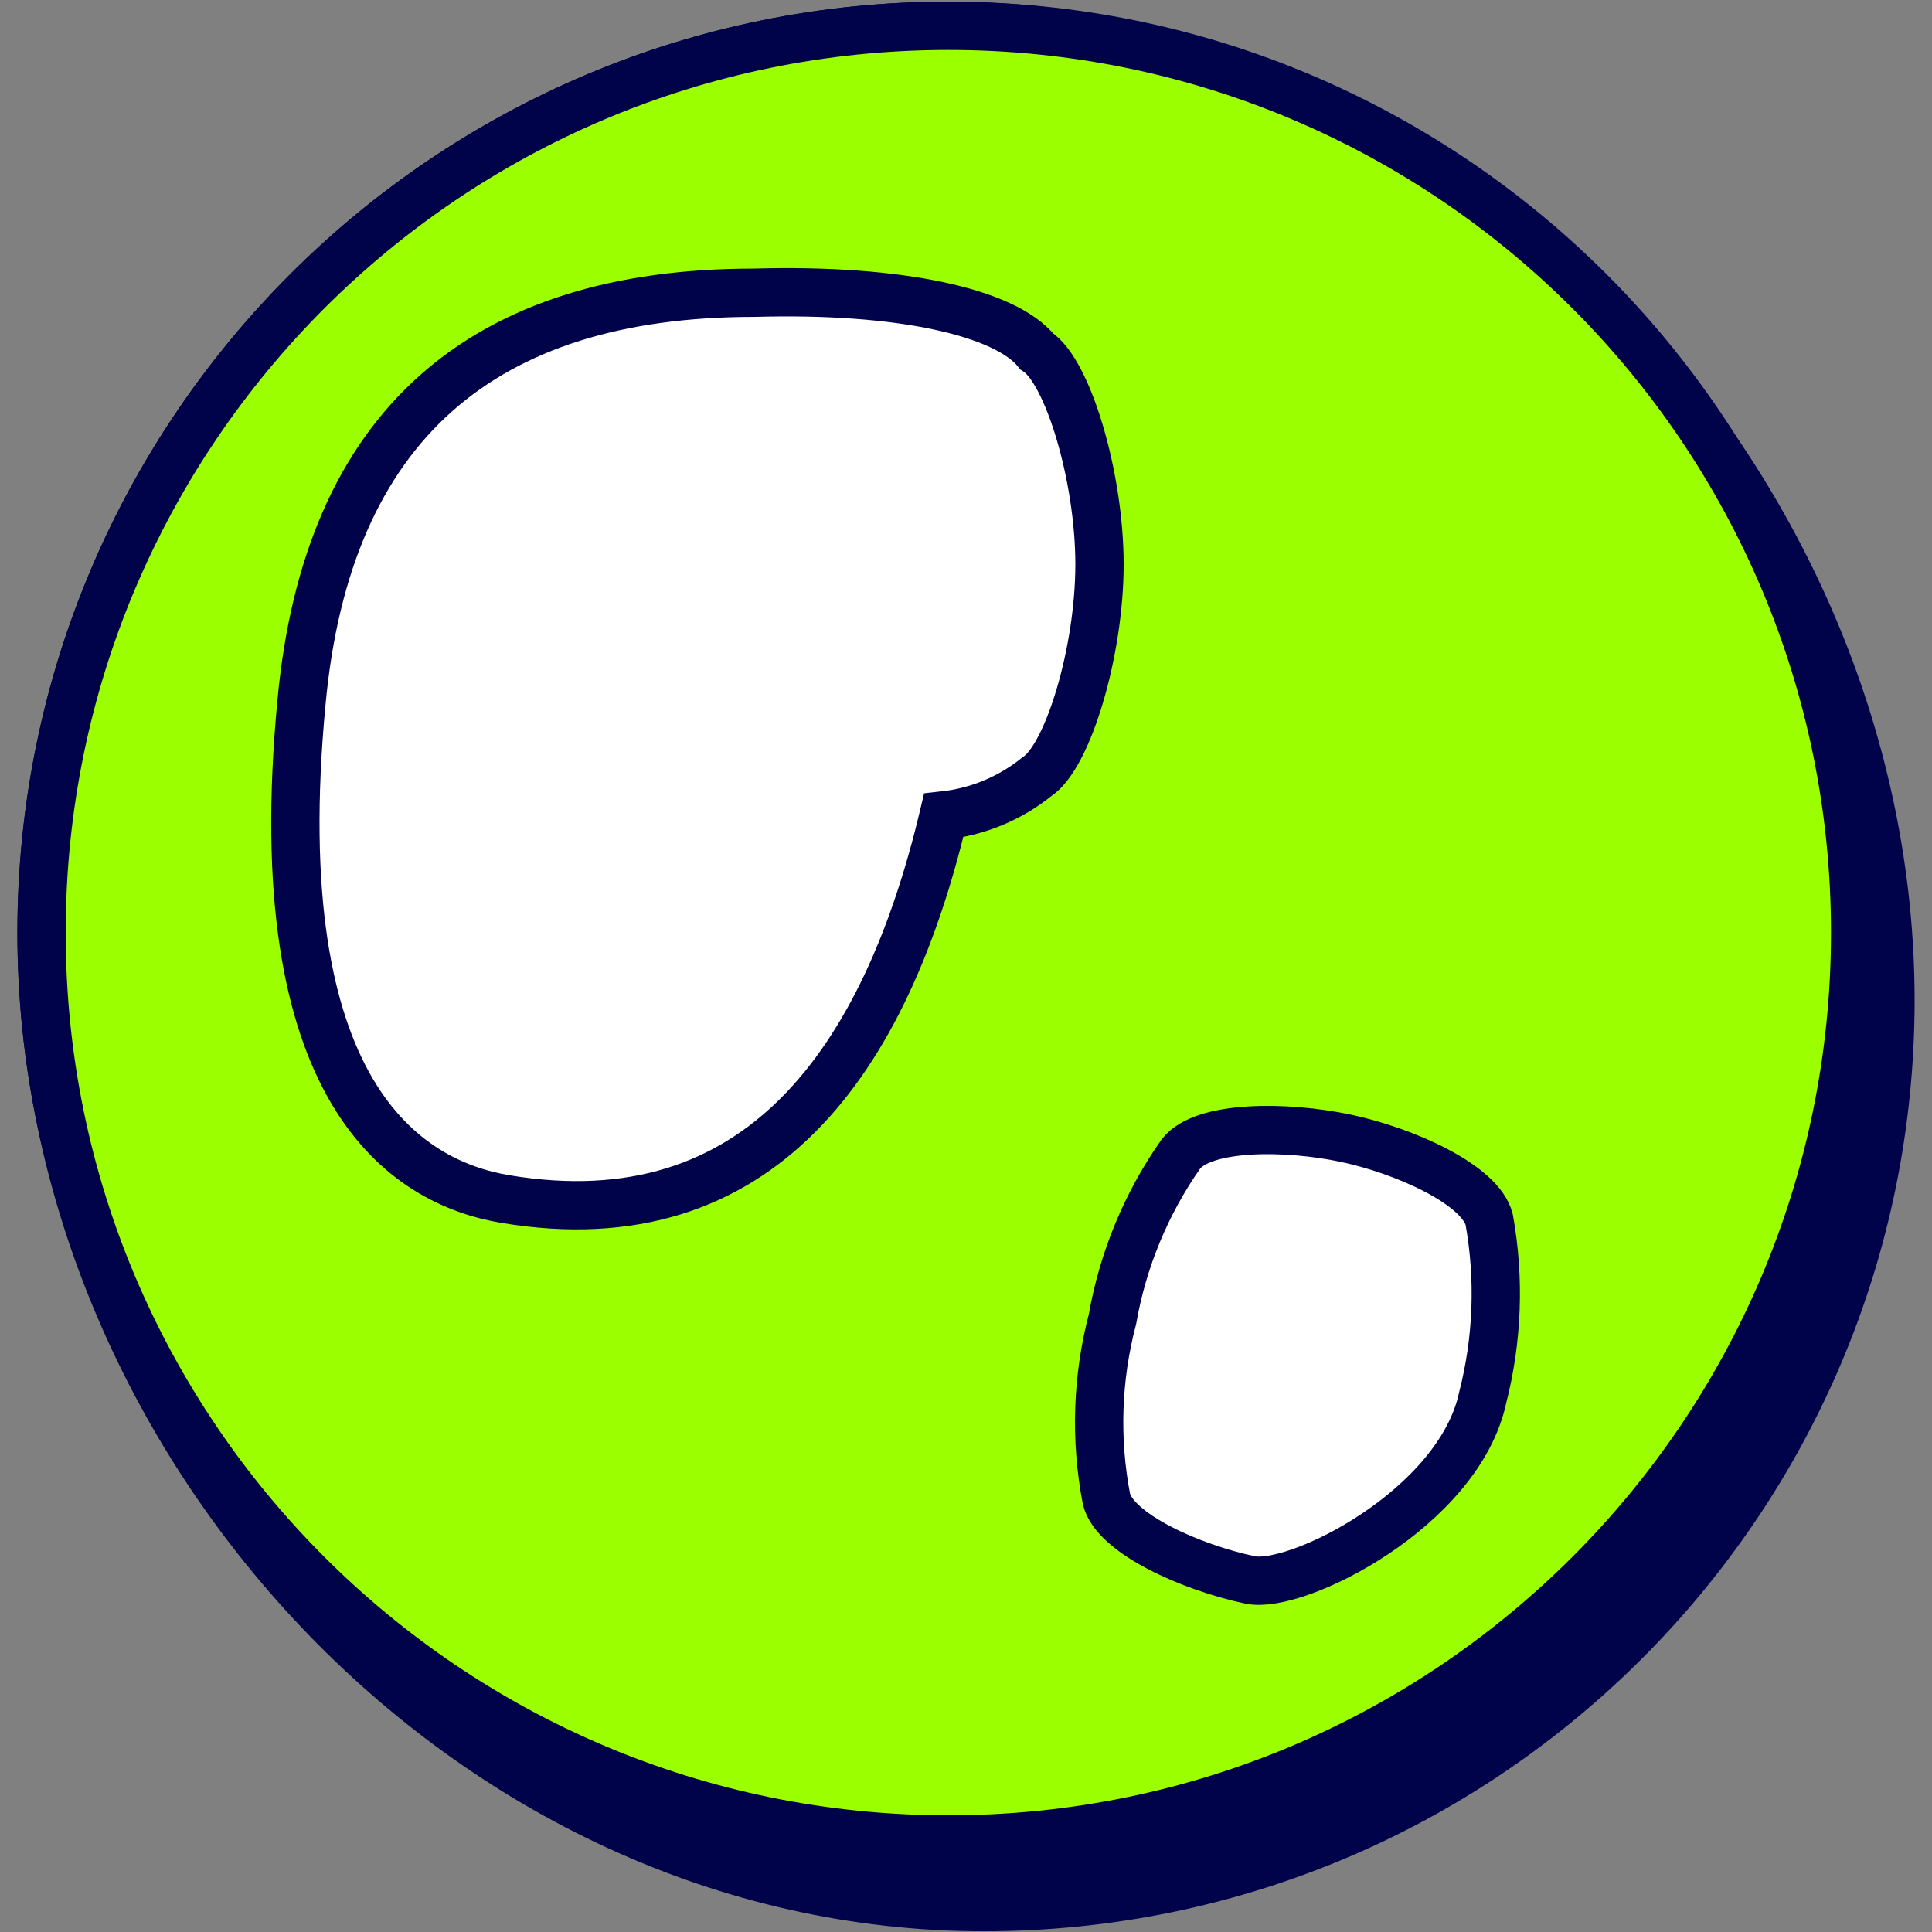 <svg xmlns="http://www.w3.org/2000/svg" fill="none" viewBox="0 0 40 40" id="Globe-1--Streamline-Stickies">
  <rect x="0" y="0" width="40" height="40" fill="#808080" stroke="none"/>
  <desc>
    Globe 1 Streamline Icon: https://streamlinehq.com
  </desc>
  <g clip-path="url(#a)">
    <path fill="#00034a" stroke="#00034a" stroke-miterlimit="10" d="M19.635 0.534C9.265 0.534 0.86 8.94 0.86 19.31c0 10.52 8.8 20.175 19.505 20.175 10.37 0 18.775 -8.406 18.775 -18.774 0 -10.52 -8.8 -20.176 -19.505 -20.176v-0.001Z" stroke-width="1"></path>
    <path fill="#9bff00" stroke="#00034a" stroke-miterlimit="10" d="M19.635 38.084c10.368 0 18.774 -8.406 18.774 -18.775C38.41 8.94 30.004 0.534 19.635 0.534 9.265 0.534 0.86 8.94 0.86 19.31c0 10.369 8.406 18.774 18.775 18.774Z" stroke-width="1"></path>
    <path fill="#ffffff" stroke="#00034a" stroke-miterlimit="10" d="M15.61 6.061c3.033 -0.087 5.2 0.404 5.854 1.213 0.645 0.414 1.3 2.6 1.3 4.41 0 1.81 -0.655 3.986 -1.3 4.4 -0.552 0.445 -1.221 0.723 -1.926 0.799 -1.203 5.064 -3.803 8.819 -9.07 7.943 -2.088 -0.347 -4.996 -2.215 -4.226 -10.283 0.53 -5.748 3.765 -8.482 9.368 -8.482Z" stroke-width="1"></path>
    <path fill="#ffffff" stroke="#00034a" stroke-miterlimit="10" d="M24.449 23.892c0.462 -0.597 2.175 -0.587 3.408 -0.327 1.232 0.26 2.792 0.962 2.975 1.684 0.22 1.225 0.174 2.483 -0.135 3.688 -0.49 2.291 -3.851 3.976 -4.814 3.774 -1.232 -0.26 -2.802 -0.963 -2.975 -1.675 -0.238 -1.236 -0.195 -2.509 0.125 -3.726 0.215 -1.23 0.699 -2.397 1.416 -3.418Z" stroke-width="1"></path>
  </g>
  <defs>
    <clipPath id="a">
      <path fill="#ffffff" d="M0 0h40v40H0z" stroke-width="1"></path>
    </clipPath>
  </defs>
</svg>
